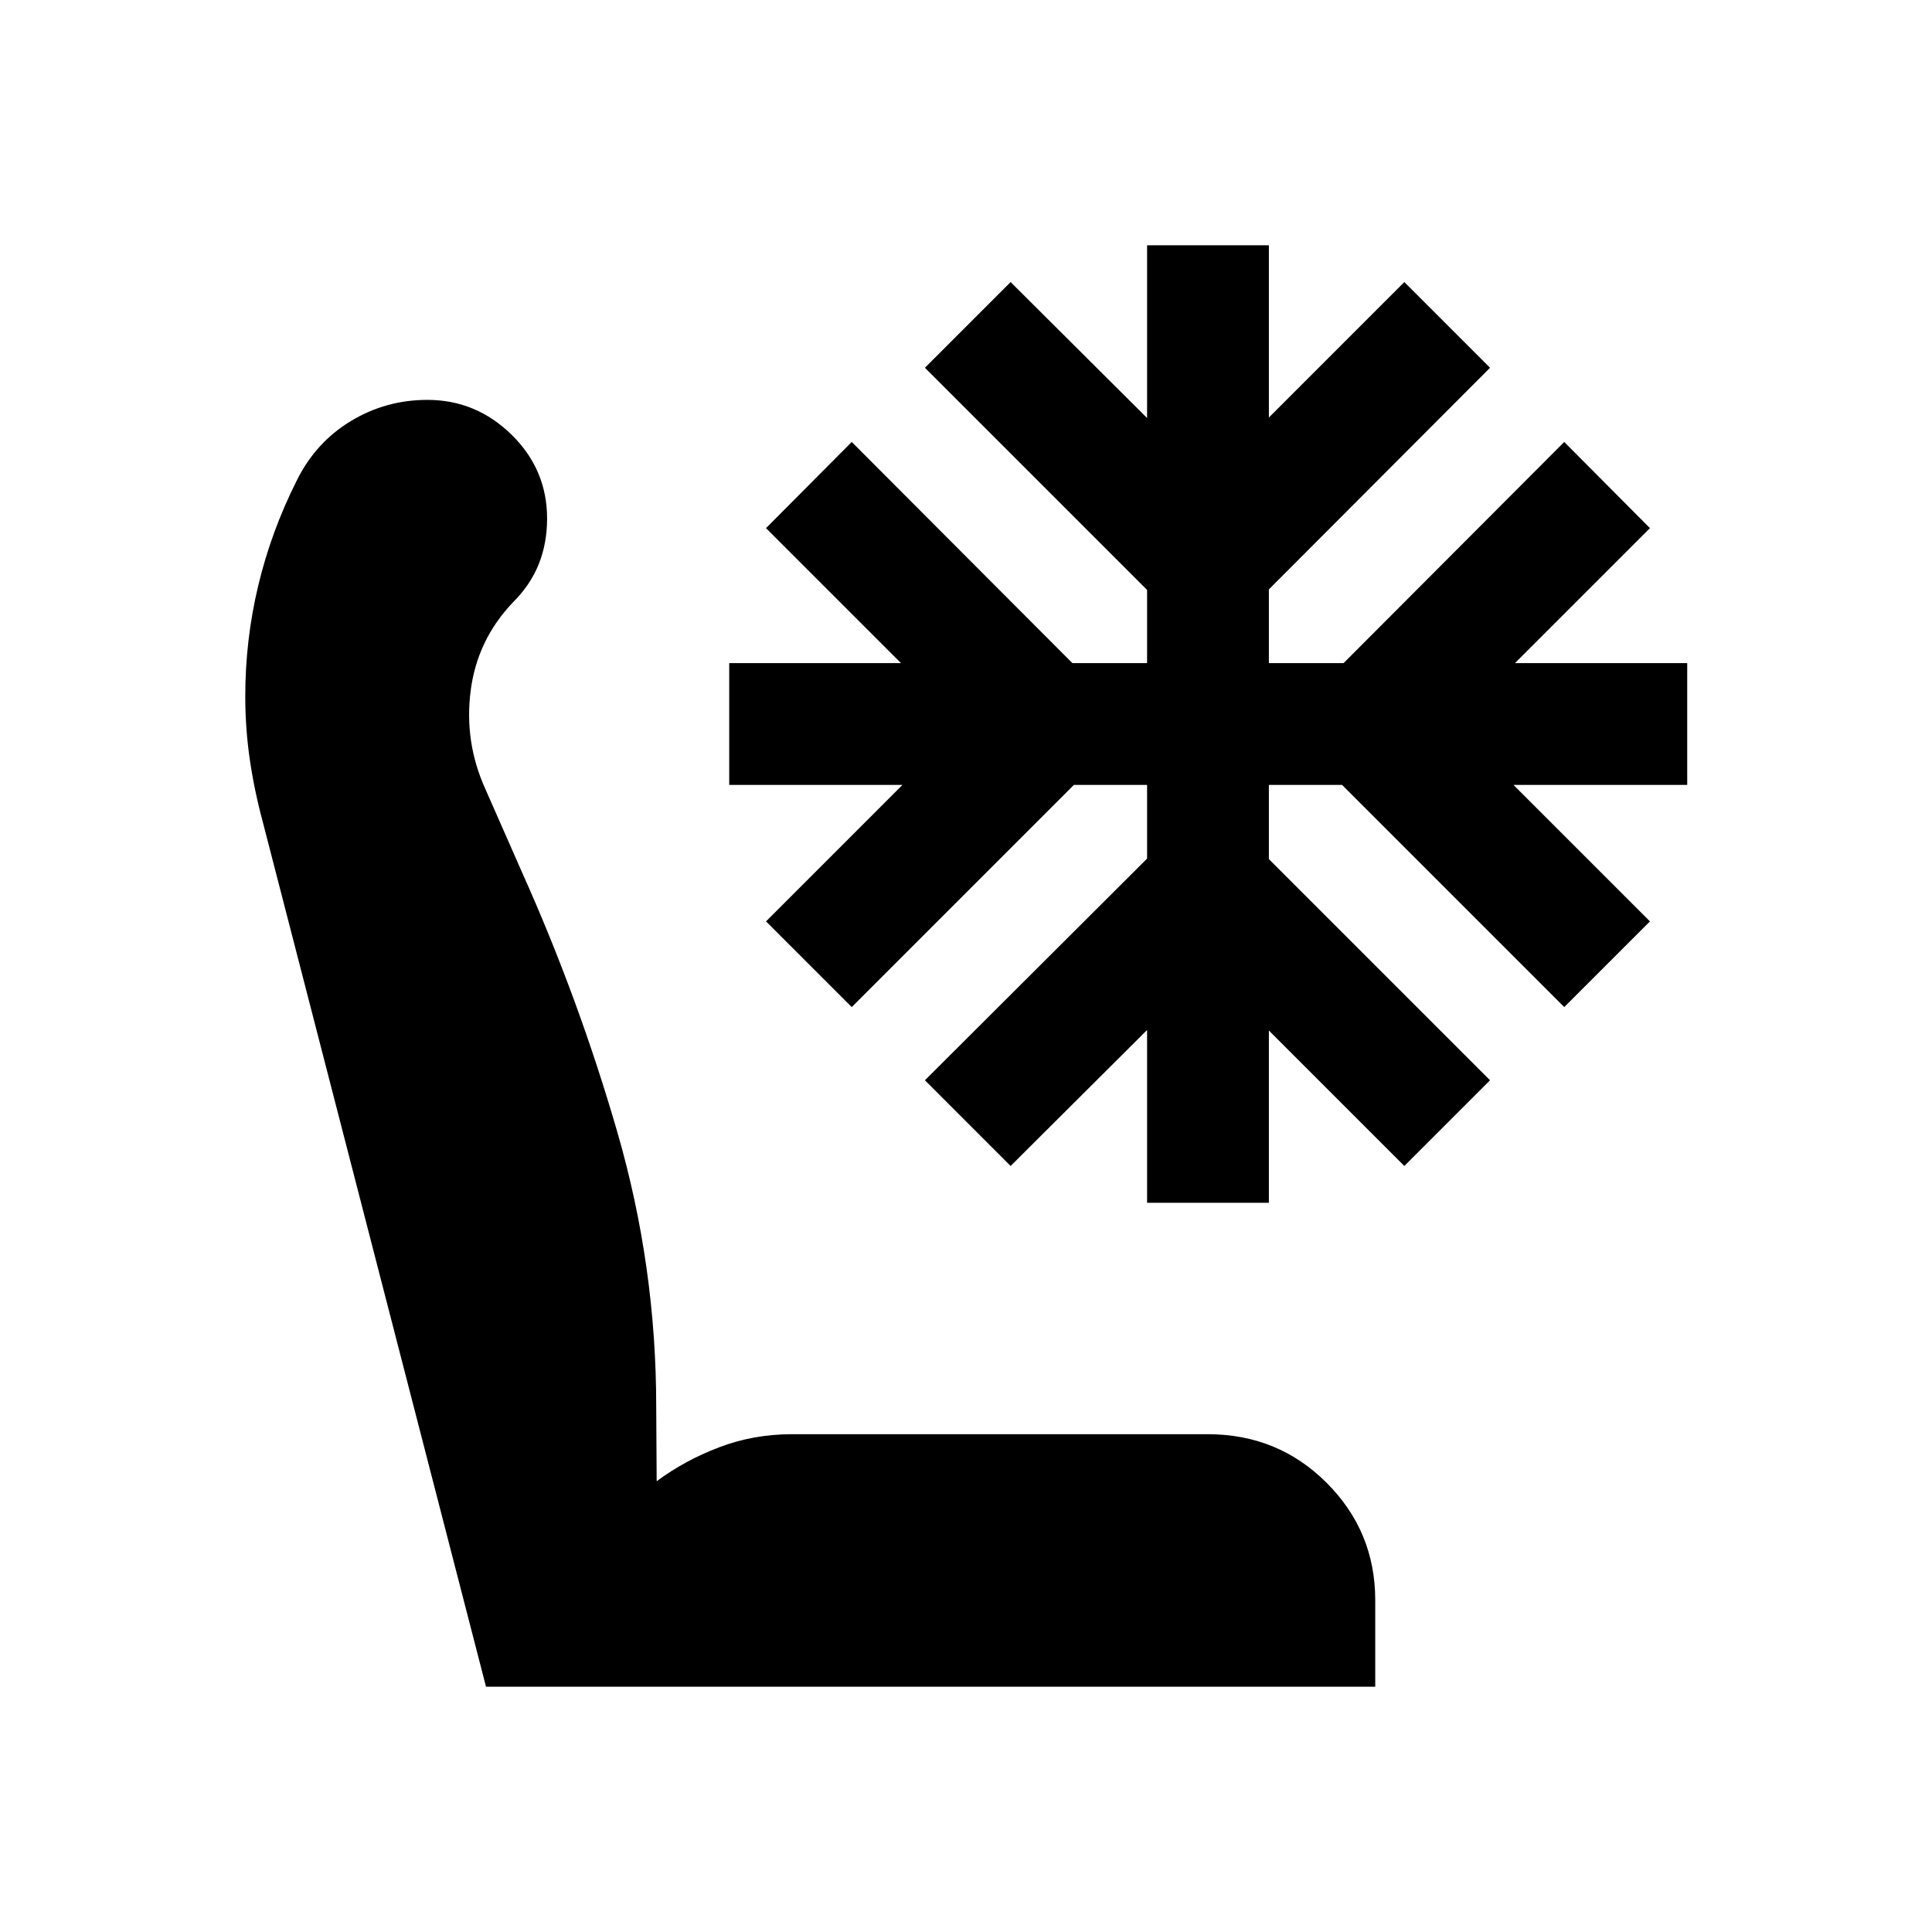 <svg xmlns="http://www.w3.org/2000/svg" height="24" viewBox="0 -960 960 960" width="24"><path d="M683.35-121.87H241.5L130.61-551.46q-4.24-15.71-6.49-31.18-2.25-15.46-2.25-31.4 0-28.03 6.46-55.03t19.14-52.18q9.33-18.88 26.77-29.47 17.43-10.58 38.11-10.58 24.18 0 41.84 17.3 17.66 17.3 17.66 41.7 0 12.19-4.11 22.52-4.11 10.32-12.68 18.9-17.93 18.68-21.19 44.11-3.26 25.42 7.26 48.73l18.26 41.47q28.24 62.94 47.46 129.45 19.22 66.51 19.22 136.05l.23 37.09q13.79-10.28 30.91-16.82 17.11-6.55 36.27-6.55h206.63q34.92 0 59.08 24.15 24.16 24.14 24.16 58.33v43ZM569.98-362.35v-85.85l-67.81 67.57-42.58-42.59 110.39-110.15v-36.61h-36.37L423.22-459.59l-42.59-42.58 67.8-67.81h-86.08v-60.52h85.35l-67.07-67.07 42.59-42.82L532.87-630.5h37.11v-36.37L459.59-777.26l42.58-42.59 67.81 67.57v-85.85h60.52v85.59l67.3-67.31 42.59 42.59L630.5-667.13v36.63h37.11l109.65-109.89 42.59 42.82-67.07 67.07h85.59v60.52h-86.33l67.81 67.81-42.59 42.58-110.39-110.39H630.5v36.87l109.89 109.89-42.59 42.59-67.3-67.3v85.58h-60.52Z"/></svg>
